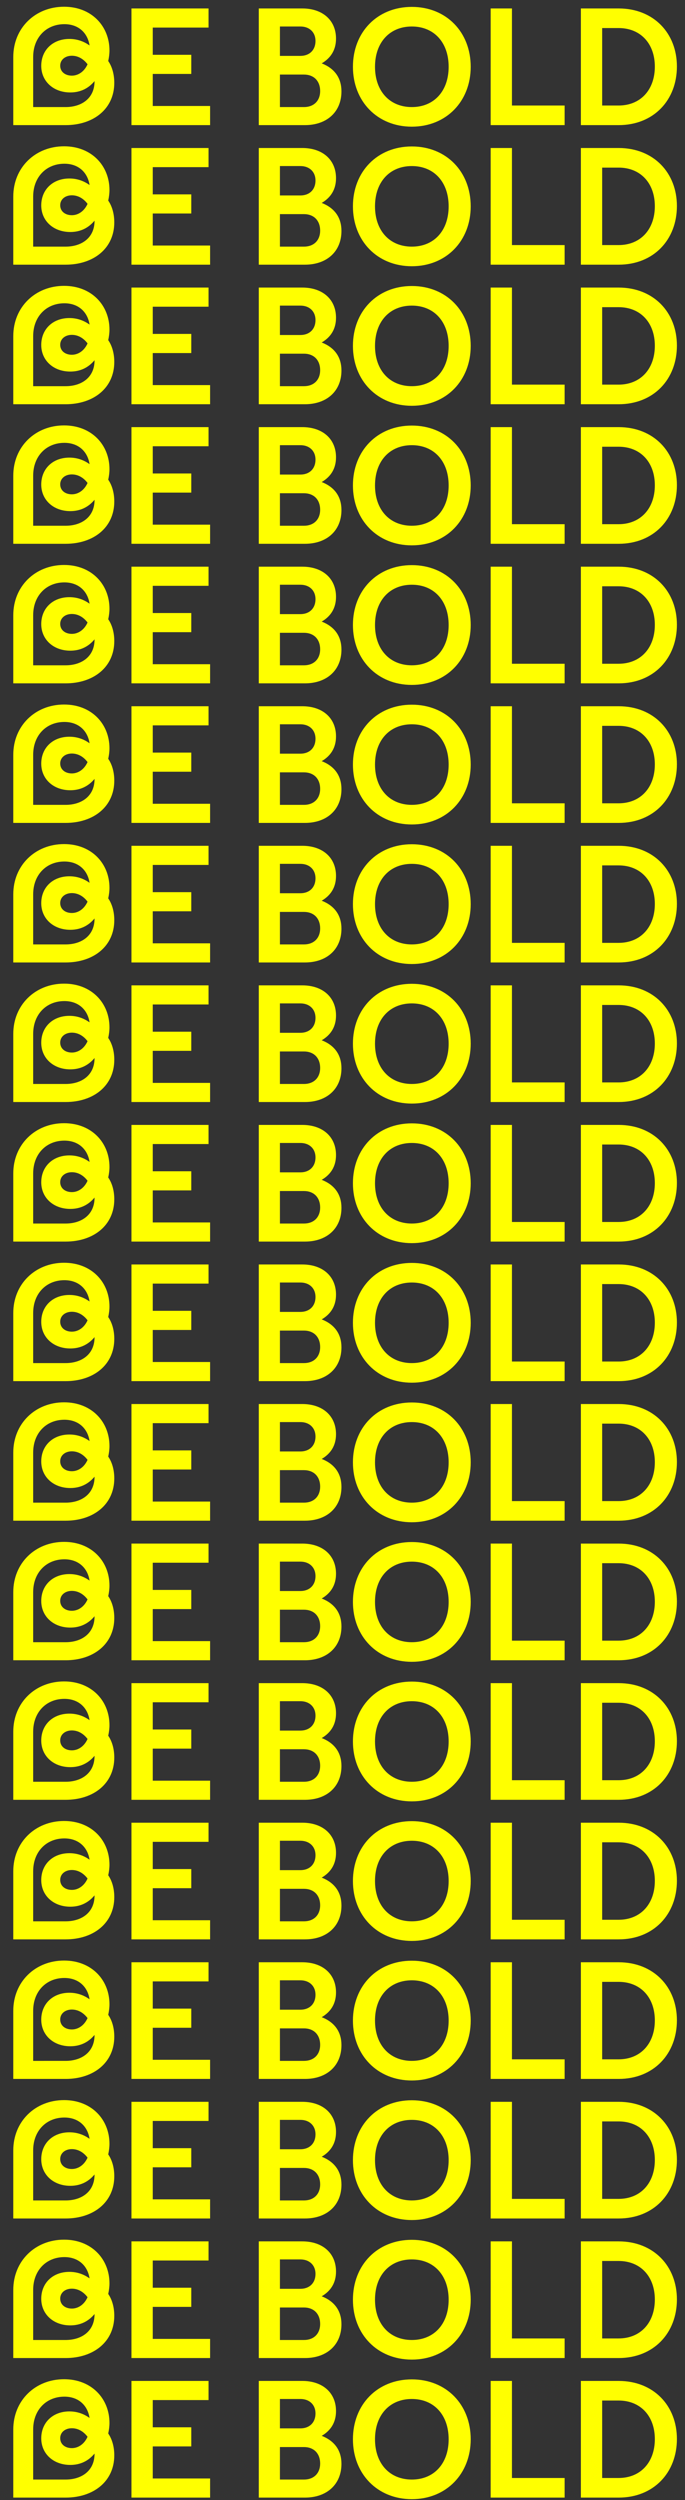 <svg width="285" height="1039" viewBox="0 0 285 1039" fill="none" xmlns="http://www.w3.org/2000/svg"><rect x="0" y="0" width="285" height="1039" fill="#333333" stroke="none"/><path d="M5.525 23.683V52h21.787c11.573 0 20.236-6.724 20.236-17.585 0-3.232-.776-6.53-2.521-9.051.323-1.487.517-2.974.517-4.396 0-10.021-7.37-18.167-18.878-18.167-12.025 0-21.14 8.857-21.14 20.882zm8.275 0c0-8.081 5.431-13.641 12.995-13.641 5.754 0 9.633 3.49 10.474 8.857-2.716-1.94-5.56-2.715-8.405-2.715-6.918 0-11.702 4.654-11.702 11.184 0 6.4 5.043 11.055 12.09 11.055 4.202 0 7.564-1.68 10.085-4.72v.066c0 7.24-5.56 10.732-12.025 10.732H13.8V23.683zm11.25 3.62c0-2.52 2.133-4.137 4.848-4.137 2.393 0 4.72 1.164 6.53 3.556-1.422 3.168-4.008 4.72-6.53 4.72-2.715 0-4.848-1.552-4.848-4.139zM54.697 52H87.41v-7.952H63.554V30.73h16.033v-7.952H63.554V11.464h23.21V3.512H54.697V52zm52.973 0h19.201c9.116 0 15.193-5.495 15.193-14.03 0-5.495-2.78-9.503-8.211-11.636 3.75-2.198 5.948-5.56 5.948-10.28 0-7.628-5.56-12.542-14.029-12.542H107.67V52zm17.326-40.989c3.75 0 6.271 2.393 6.271 6.013 0 3.814-2.521 6.206-6.271 6.206h-8.534V11.011h8.534zm1.487 19.978c4.073 0 6.724 2.65 6.724 6.853 0 4.072-2.651 6.659-6.724 6.659h-10.021V30.989h10.021zm20.357-3.233c0 14.352 10.15 24.89 24.503 24.89 14.352 0 24.502-10.538 24.502-24.89 0-14.417-10.15-24.89-24.502-24.89-14.353 0-24.503 10.473-24.503 24.89zm39.825 0c0 10.086-6.077 16.745-15.322 16.745s-15.322-6.66-15.322-16.745 6.077-16.745 15.322-16.745 15.322 6.66 15.322 16.745zM204.143 52h30.774v-8.146H213V3.512h-8.857V52zm37.536 0h15.71c14.546 0 24.244-10.344 24.244-24.373 0-13.835-9.698-24.115-24.244-24.115h-15.71V52zm15.71-40.342c9.051 0 15.063 6.4 15.063 16.033 0 9.698-6.012 16.163-15.063 16.163h-6.853V11.658h6.853zM5.525 81.683V110h21.787c11.573 0 20.236-6.724 20.236-17.585 0-3.233-.776-6.53-2.521-9.051.323-1.487.517-2.974.517-4.396 0-10.021-7.37-18.167-18.878-18.167-12.025 0-21.14 8.857-21.14 20.882zm8.275 0c0-8.081 5.431-13.641 12.995-13.641 5.754 0 9.633 3.49 10.474 8.857-2.716-1.94-5.56-2.715-8.405-2.715-6.918 0-11.702 4.654-11.702 11.184 0 6.4 5.043 11.055 12.09 11.055 4.202 0 7.564-1.68 10.085-4.72v.066c0 7.24-5.56 10.732-12.025 10.732H13.8V81.683zm11.25 3.62c0-2.52 2.133-4.137 4.848-4.137 2.393 0 4.72 1.164 6.53 3.556-1.422 3.168-4.008 4.72-6.53 4.72-2.715 0-4.848-1.552-4.848-4.138zM54.697 110H87.41v-7.952H63.554V88.73h16.033v-7.952H63.554V69.464h23.21v-7.952H54.697V110zm52.973 0h19.201c9.116 0 15.193-5.495 15.193-14.03 0-5.495-2.78-9.503-8.211-11.636 3.75-2.198 5.948-5.56 5.948-10.28 0-7.629-5.56-12.542-14.029-12.542H107.67V110zm17.326-40.989c3.75 0 6.271 2.393 6.271 6.013 0 3.814-2.521 6.207-6.271 6.207h-8.534V69.01h8.534zm1.487 19.978c4.073 0 6.724 2.65 6.724 6.852 0 4.074-2.651 6.66-6.724 6.66h-10.021V88.989h10.021zm20.357-3.233c0 14.352 10.15 24.891 24.503 24.891 14.352 0 24.502-10.539 24.502-24.891 0-14.417-10.15-24.89-24.502-24.89-14.353 0-24.503 10.473-24.503 24.89zm39.825 0c0 10.085-6.077 16.745-15.322 16.745s-15.322-6.66-15.322-16.745 6.077-16.745 15.322-16.745 15.322 6.66 15.322 16.745zM204.143 110h30.774v-8.146H213V61.512h-8.857V110zm37.536 0h15.71c14.546 0 24.244-10.344 24.244-24.373 0-13.835-9.698-24.115-24.244-24.115h-15.71V110zm15.71-40.342c9.051 0 15.063 6.4 15.063 16.033 0 9.698-6.012 16.163-15.063 16.163h-6.853V69.658h6.853zM5.525 139.683V168h21.787c11.573 0 20.236-6.724 20.236-17.585 0-3.232-.776-6.53-2.521-9.051.323-1.487.517-2.974.517-4.396 0-10.021-7.37-18.167-18.878-18.167-12.025 0-21.14 8.857-21.14 20.882zm8.275 0c0-8.081 5.431-13.641 12.995-13.641 5.754 0 9.633 3.491 10.474 8.857-2.716-1.94-5.56-2.715-8.405-2.715-6.918 0-11.702 4.654-11.702 11.184 0 6.401 5.043 11.055 12.09 11.055 4.202 0 7.564-1.681 10.085-4.719v.065c0 7.24-5.56 10.732-12.025 10.732H13.8v-20.818zm11.25 3.62c0-2.521 2.133-4.137 4.848-4.137 2.393 0 4.72 1.164 6.53 3.556-1.422 3.168-4.008 4.719-6.53 4.719-2.715 0-4.848-1.551-4.848-4.138zM54.697 168H87.41v-7.952H63.554V146.73h16.033v-7.952H63.554v-11.314h23.21v-7.952H54.697V168zm52.973 0h19.201c9.116 0 15.193-5.495 15.193-14.029 0-5.495-2.78-9.504-8.211-11.637 3.75-2.198 5.948-5.56 5.948-10.28 0-7.628-5.56-12.542-14.029-12.542H107.67V168zm17.326-40.988c3.75 0 6.271 2.392 6.271 6.012 0 3.814-2.521 6.206-6.271 6.206h-8.534v-12.218h8.534zm1.487 19.977c4.073 0 6.724 2.65 6.724 6.853 0 4.073-2.651 6.659-6.724 6.659h-10.021v-13.512h10.021zm20.357-3.233c0 14.352 10.15 24.891 24.503 24.891 14.352 0 24.502-10.539 24.502-24.891 0-14.417-10.15-24.89-24.502-24.89-14.353 0-24.503 10.473-24.503 24.89zm39.825 0c0 10.086-6.077 16.745-15.322 16.745s-15.322-6.659-15.322-16.745c0-10.085 6.077-16.744 15.322-16.744s15.322 6.659 15.322 16.744zM204.143 168h30.774v-8.146H213v-40.342h-8.857V168zm37.536 0h15.71c14.546 0 24.244-10.344 24.244-24.373 0-13.835-9.698-24.115-24.244-24.115h-15.71V168zm15.71-40.342c9.051 0 15.063 6.4 15.063 16.033 0 9.698-6.012 16.163-15.063 16.163h-6.853v-32.196h6.853zM5.525 197.683V226h21.787c11.573 0 20.236-6.724 20.236-17.585 0-3.232-.776-6.53-2.521-9.051.323-1.487.517-2.974.517-4.396 0-10.021-7.37-18.167-18.878-18.167-12.025 0-21.14 8.857-21.14 20.882zm8.275 0c0-8.081 5.431-13.641 12.995-13.641 5.754 0 9.633 3.491 10.474 8.857-2.716-1.94-5.56-2.715-8.405-2.715-6.918 0-11.702 4.654-11.702 11.184 0 6.401 5.043 11.055 12.09 11.055 4.202 0 7.564-1.681 10.085-4.719v.065c0 7.24-5.56 10.732-12.025 10.732H13.8v-20.818zm11.25 3.62c0-2.521 2.133-4.137 4.848-4.137 2.393 0 4.72 1.164 6.53 3.556-1.422 3.168-4.008 4.719-6.53 4.719-2.715 0-4.848-1.551-4.848-4.138zM54.697 226H87.41v-7.952H63.554V204.73h16.033v-7.952H63.554v-11.314h23.21v-7.952H54.697V226zm52.973 0h19.201c9.116 0 15.193-5.495 15.193-14.029 0-5.495-2.78-9.504-8.211-11.637 3.75-2.198 5.948-5.56 5.948-10.28 0-7.628-5.56-12.542-14.029-12.542H107.67V226zm17.326-40.988c3.75 0 6.271 2.392 6.271 6.012 0 3.814-2.521 6.206-6.271 6.206h-8.534v-12.218h8.534zm1.487 19.977c4.073 0 6.724 2.65 6.724 6.853 0 4.073-2.651 6.659-6.724 6.659h-10.021v-13.512h10.021zm20.357-3.233c0 14.352 10.15 24.891 24.503 24.891 14.352 0 24.502-10.539 24.502-24.891 0-14.417-10.15-24.89-24.502-24.89-14.353 0-24.503 10.473-24.503 24.89zm39.825 0c0 10.086-6.077 16.745-15.322 16.745s-15.322-6.659-15.322-16.745c0-10.085 6.077-16.744 15.322-16.744s15.322 6.659 15.322 16.744zM204.143 226h30.774v-8.146H213v-40.342h-8.857V226zm37.536 0h15.71c14.546 0 24.244-10.344 24.244-24.373 0-13.835-9.698-24.115-24.244-24.115h-15.71V226zm15.71-40.342c9.051 0 15.063 6.4 15.063 16.033 0 9.698-6.012 16.163-15.063 16.163h-6.853v-32.196h6.853zM5.525 255.683V284h21.787c11.573 0 20.236-6.724 20.236-17.585 0-3.232-.776-6.53-2.521-9.051.323-1.487.517-2.974.517-4.396 0-10.021-7.37-18.167-18.878-18.167-12.025 0-21.14 8.857-21.14 20.882zm8.275 0c0-8.081 5.431-13.641 12.995-13.641 5.754 0 9.633 3.491 10.474 8.857-2.716-1.94-5.56-2.715-8.405-2.715-6.918 0-11.702 4.654-11.702 11.184 0 6.401 5.043 11.055 12.09 11.055 4.202 0 7.564-1.681 10.085-4.719v.065c0 7.24-5.56 10.732-12.025 10.732H13.8v-20.818zm11.25 3.62c0-2.521 2.133-4.137 4.848-4.137 2.393 0 4.72 1.164 6.53 3.556-1.422 3.168-4.008 4.719-6.53 4.719-2.715 0-4.848-1.551-4.848-4.138zM54.697 284H87.41v-7.952H63.554V262.73h16.033v-7.952H63.554v-11.314h23.21v-7.952H54.697V284zm52.973 0h19.201c9.116 0 15.193-5.495 15.193-14.029 0-5.495-2.78-9.504-8.211-11.637 3.75-2.198 5.948-5.56 5.948-10.28 0-7.628-5.56-12.542-14.029-12.542H107.67V284zm17.326-40.988c3.75 0 6.271 2.392 6.271 6.012 0 3.814-2.521 6.206-6.271 6.206h-8.534v-12.218h8.534zm1.487 19.977c4.073 0 6.724 2.65 6.724 6.853 0 4.073-2.651 6.659-6.724 6.659h-10.021v-13.512h10.021zm20.357-3.233c0 14.352 10.15 24.891 24.503 24.891 14.352 0 24.502-10.539 24.502-24.891 0-14.417-10.15-24.89-24.502-24.89-14.353 0-24.503 10.473-24.503 24.89zm39.825 0c0 10.086-6.077 16.745-15.322 16.745s-15.322-6.659-15.322-16.745c0-10.085 6.077-16.744 15.322-16.744s15.322 6.659 15.322 16.744zM204.143 284h30.774v-8.146H213v-40.342h-8.857V284zm37.536 0h15.71c14.546 0 24.244-10.344 24.244-24.373 0-13.835-9.698-24.115-24.244-24.115h-15.71V284zm15.71-40.342c9.051 0 15.063 6.4 15.063 16.033 0 9.698-6.012 16.163-15.063 16.163h-6.853v-32.196h6.853zM5.525 313.683V342h21.787c11.573 0 20.236-6.724 20.236-17.585 0-3.232-.776-6.53-2.521-9.051.323-1.487.517-2.974.517-4.396 0-10.021-7.37-18.167-18.878-18.167-12.025 0-21.14 8.857-21.14 20.882zm8.275 0c0-8.081 5.431-13.641 12.995-13.641 5.754 0 9.633 3.491 10.474 8.857-2.716-1.94-5.56-2.715-8.405-2.715-6.918 0-11.702 4.654-11.702 11.184 0 6.401 5.043 11.055 12.09 11.055 4.202 0 7.564-1.681 10.085-4.719v.065c0 7.24-5.56 10.732-12.025 10.732H13.8v-20.818zm11.25 3.62c0-2.521 2.133-4.137 4.848-4.137 2.393 0 4.72 1.164 6.53 3.556-1.422 3.168-4.008 4.719-6.53 4.719-2.715 0-4.848-1.551-4.848-4.138zM54.697 342H87.41v-7.952H63.554V320.73h16.033v-7.952H63.554v-11.314h23.21v-7.952H54.697V342zm52.973 0h19.201c9.116 0 15.193-5.495 15.193-14.029 0-5.495-2.78-9.504-8.211-11.637 3.75-2.198 5.948-5.56 5.948-10.28 0-7.628-5.56-12.542-14.029-12.542H107.67V342zm17.326-40.988c3.75 0 6.271 2.392 6.271 6.012 0 3.814-2.521 6.206-6.271 6.206h-8.534v-12.218h8.534zm1.487 19.977c4.073 0 6.724 2.65 6.724 6.853 0 4.073-2.651 6.659-6.724 6.659h-10.021v-13.512h10.021zm20.357-3.233c0 14.352 10.15 24.891 24.503 24.891 14.352 0 24.502-10.539 24.502-24.891 0-14.417-10.15-24.89-24.502-24.89-14.353 0-24.503 10.473-24.503 24.89zm39.825 0c0 10.086-6.077 16.745-15.322 16.745s-15.322-6.659-15.322-16.745c0-10.085 6.077-16.744 15.322-16.744s15.322 6.659 15.322 16.744zM204.143 342h30.774v-8.146H213v-40.342h-8.857V342zm37.536 0h15.71c14.546 0 24.244-10.344 24.244-24.373 0-13.835-9.698-24.115-24.244-24.115h-15.71V342zm15.71-40.342c9.051 0 15.063 6.4 15.063 16.033 0 9.698-6.012 16.163-15.063 16.163h-6.853v-32.196h6.853zM5.525 371.683V400h21.787c11.573 0 20.236-6.724 20.236-17.585 0-3.232-.776-6.53-2.521-9.051.323-1.487.517-2.974.517-4.396 0-10.021-7.37-18.167-18.878-18.167-12.025 0-21.14 8.857-21.14 20.882zm8.275 0c0-8.081 5.431-13.641 12.995-13.641 5.754 0 9.633 3.491 10.474 8.857-2.716-1.94-5.56-2.715-8.405-2.715-6.918 0-11.702 4.654-11.702 11.184 0 6.401 5.043 11.055 12.09 11.055 4.202 0 7.564-1.681 10.085-4.719v.065c0 7.24-5.56 10.732-12.025 10.732H13.8v-20.818zm11.25 3.62c0-2.521 2.133-4.137 4.848-4.137 2.393 0 4.72 1.164 6.53 3.556-1.422 3.168-4.008 4.719-6.53 4.719-2.715 0-4.848-1.551-4.848-4.138zM54.697 400H87.41v-7.952H63.554V378.73h16.033v-7.952H63.554v-11.314h23.21v-7.952H54.697V400zm52.973 0h19.201c9.116 0 15.193-5.495 15.193-14.029 0-5.495-2.78-9.504-8.211-11.637 3.75-2.198 5.948-5.56 5.948-10.28 0-7.628-5.56-12.542-14.029-12.542H107.67V400zm17.326-40.988c3.75 0 6.271 2.392 6.271 6.012 0 3.814-2.521 6.206-6.271 6.206h-8.534v-12.218h8.534zm1.487 19.977c4.073 0 6.724 2.65 6.724 6.853 0 4.073-2.651 6.659-6.724 6.659h-10.021v-13.512h10.021zm20.357-3.233c0 14.352 10.15 24.891 24.503 24.891 14.352 0 24.502-10.539 24.502-24.891 0-14.417-10.15-24.89-24.502-24.89-14.353 0-24.503 10.473-24.503 24.89zm39.825 0c0 10.086-6.077 16.745-15.322 16.745s-15.322-6.659-15.322-16.745c0-10.085 6.077-16.744 15.322-16.744s15.322 6.659 15.322 16.744zM204.143 400h30.774v-8.146H213v-40.342h-8.857V400zm37.536 0h15.71c14.546 0 24.244-10.344 24.244-24.373 0-13.835-9.698-24.115-24.244-24.115h-15.71V400zm15.71-40.342c9.051 0 15.063 6.4 15.063 16.033 0 9.698-6.012 16.163-15.063 16.163h-6.853v-32.196h6.853zM5.525 429.683V458h21.787c11.573 0 20.236-6.724 20.236-17.585 0-3.232-.776-6.53-2.521-9.051.323-1.487.517-2.974.517-4.396 0-10.021-7.37-18.167-18.878-18.167-12.025 0-21.14 8.857-21.14 20.882zm8.275 0c0-8.081 5.431-13.641 12.995-13.641 5.754 0 9.633 3.491 10.474 8.857-2.716-1.94-5.56-2.715-8.405-2.715-6.918 0-11.702 4.654-11.702 11.184 0 6.401 5.043 11.055 12.09 11.055 4.202 0 7.564-1.681 10.085-4.719v.065c0 7.24-5.56 10.732-12.025 10.732H13.8v-20.818zm11.25 3.62c0-2.521 2.133-4.137 4.848-4.137 2.393 0 4.72 1.164 6.53 3.556-1.422 3.168-4.008 4.719-6.53 4.719-2.715 0-4.848-1.551-4.848-4.138zM54.697 458H87.41v-7.952H63.554V436.73h16.033v-7.952H63.554v-11.314h23.21v-7.952H54.697V458zm52.973 0h19.201c9.116 0 15.193-5.495 15.193-14.029 0-5.495-2.78-9.504-8.211-11.637 3.75-2.198 5.948-5.56 5.948-10.28 0-7.628-5.56-12.542-14.029-12.542H107.67V458zm17.326-40.988c3.75 0 6.271 2.392 6.271 6.012 0 3.814-2.521 6.206-6.271 6.206h-8.534v-12.218h8.534zm1.487 19.977c4.073 0 6.724 2.65 6.724 6.853 0 4.073-2.651 6.659-6.724 6.659h-10.021v-13.512h10.021zm20.357-3.233c0 14.352 10.15 24.891 24.503 24.891 14.352 0 24.502-10.539 24.502-24.891 0-14.417-10.15-24.89-24.502-24.89-14.353 0-24.503 10.473-24.503 24.89zm39.825 0c0 10.086-6.077 16.745-15.322 16.745s-15.322-6.659-15.322-16.745c0-10.085 6.077-16.744 15.322-16.744s15.322 6.659 15.322 16.744zM204.143 458h30.774v-8.146H213v-40.342h-8.857V458zm37.536 0h15.71c14.546 0 24.244-10.344 24.244-24.373 0-13.835-9.698-24.115-24.244-24.115h-15.71V458zm15.71-40.342c9.051 0 15.063 6.4 15.063 16.033 0 9.698-6.012 16.163-15.063 16.163h-6.853v-32.196h6.853zM5.525 487.683V516h21.787c11.573 0 20.236-6.724 20.236-17.585 0-3.232-.776-6.53-2.521-9.051.323-1.487.517-2.974.517-4.396 0-10.021-7.37-18.167-18.878-18.167-12.025 0-21.14 8.857-21.14 20.882zm8.275 0c0-8.081 5.431-13.641 12.995-13.641 5.754 0 9.633 3.491 10.474 8.857-2.716-1.94-5.56-2.715-8.405-2.715-6.918 0-11.702 4.654-11.702 11.184 0 6.401 5.043 11.055 12.09 11.055 4.202 0 7.564-1.681 10.085-4.719v.065c0 7.24-5.56 10.732-12.025 10.732H13.8v-20.818zm11.25 3.62c0-2.521 2.133-4.137 4.848-4.137 2.393 0 4.72 1.164 6.53 3.556-1.422 3.168-4.008 4.719-6.53 4.719-2.715 0-4.848-1.551-4.848-4.138zM54.697 516H87.41v-7.952H63.554V494.73h16.033v-7.952H63.554v-11.314h23.21v-7.952H54.697V516zm52.973 0h19.201c9.116 0 15.193-5.495 15.193-14.029 0-5.495-2.78-9.504-8.211-11.637 3.75-2.198 5.948-5.56 5.948-10.28 0-7.628-5.56-12.542-14.029-12.542H107.67V516zm17.326-40.988c3.75 0 6.271 2.392 6.271 6.012 0 3.814-2.521 6.206-6.271 6.206h-8.534v-12.218h8.534zm1.487 19.977c4.073 0 6.724 2.65 6.724 6.853 0 4.073-2.651 6.659-6.724 6.659h-10.021v-13.512h10.021zm20.357-3.233c0 14.352 10.15 24.891 24.503 24.891 14.352 0 24.502-10.539 24.502-24.891 0-14.417-10.15-24.89-24.502-24.89-14.353 0-24.503 10.473-24.503 24.89zm39.825 0c0 10.086-6.077 16.745-15.322 16.745s-15.322-6.659-15.322-16.745c0-10.085 6.077-16.744 15.322-16.744s15.322 6.659 15.322 16.744zM204.143 516h30.774v-8.146H213v-40.342h-8.857V516zm37.536 0h15.71c14.546 0 24.244-10.344 24.244-24.373 0-13.835-9.698-24.115-24.244-24.115h-15.71V516zm15.71-40.342c9.051 0 15.063 6.4 15.063 16.033 0 9.698-6.012 16.163-15.063 16.163h-6.853v-32.196h6.853zM5.525 545.683V574h21.787c11.573 0 20.236-6.724 20.236-17.585 0-3.232-.776-6.53-2.521-9.051.323-1.487.517-2.974.517-4.396 0-10.021-7.37-18.167-18.878-18.167-12.025 0-21.14 8.857-21.14 20.882zm8.275 0c0-8.081 5.431-13.641 12.995-13.641 5.754 0 9.633 3.491 10.474 8.857-2.716-1.94-5.56-2.715-8.405-2.715-6.918 0-11.702 4.654-11.702 11.184 0 6.401 5.043 11.055 12.09 11.055 4.202 0 7.564-1.681 10.085-4.719v.065c0 7.24-5.56 10.732-12.025 10.732H13.8v-20.818zm11.25 3.62c0-2.521 2.133-4.137 4.848-4.137 2.393 0 4.72 1.164 6.53 3.556-1.422 3.168-4.008 4.719-6.53 4.719-2.715 0-4.848-1.551-4.848-4.138zM54.697 574H87.41v-7.952H63.554V552.73h16.033v-7.952H63.554v-11.314h23.21v-7.952H54.697V574zm52.973 0h19.201c9.116 0 15.193-5.495 15.193-14.029 0-5.495-2.78-9.504-8.211-11.637 3.75-2.198 5.948-5.56 5.948-10.28 0-7.628-5.56-12.542-14.029-12.542H107.67V574zm17.326-40.988c3.75 0 6.271 2.392 6.271 6.012 0 3.814-2.521 6.206-6.271 6.206h-8.534v-12.218h8.534zm1.487 19.977c4.073 0 6.724 2.65 6.724 6.853 0 4.073-2.651 6.659-6.724 6.659h-10.021v-13.512h10.021zm20.357-3.233c0 14.352 10.15 24.891 24.503 24.891 14.352 0 24.502-10.539 24.502-24.891 0-14.417-10.15-24.89-24.502-24.89-14.353 0-24.503 10.473-24.503 24.89zm39.825 0c0 10.086-6.077 16.745-15.322 16.745s-15.322-6.659-15.322-16.745c0-10.085 6.077-16.744 15.322-16.744s15.322 6.659 15.322 16.744zM204.143 574h30.774v-8.146H213v-40.342h-8.857V574zm37.536 0h15.71c14.546 0 24.244-10.344 24.244-24.373 0-13.835-9.698-24.115-24.244-24.115h-15.71V574zm15.71-40.342c9.051 0 15.063 6.4 15.063 16.033 0 9.698-6.012 16.163-15.063 16.163h-6.853v-32.196h6.853zM5.525 603.683V632h21.787c11.573 0 20.236-6.724 20.236-17.585 0-3.232-.776-6.53-2.521-9.051.323-1.487.517-2.974.517-4.396 0-10.021-7.37-18.167-18.878-18.167-12.025 0-21.14 8.857-21.14 20.882zm8.275 0c0-8.081 5.431-13.641 12.995-13.641 5.754 0 9.633 3.491 10.474 8.857-2.716-1.94-5.56-2.715-8.405-2.715-6.918 0-11.702 4.654-11.702 11.184 0 6.401 5.043 11.055 12.09 11.055 4.202 0 7.564-1.681 10.085-4.719v.065c0 7.24-5.56 10.732-12.025 10.732H13.8v-20.818zm11.25 3.62c0-2.521 2.133-4.137 4.848-4.137 2.393 0 4.72 1.164 6.53 3.556-1.422 3.168-4.008 4.719-6.53 4.719-2.715 0-4.848-1.551-4.848-4.138zM54.697 632H87.41v-7.952H63.554V610.73h16.033v-7.952H63.554v-11.314h23.21v-7.952H54.697V632zm52.973 0h19.201c9.116 0 15.193-5.495 15.193-14.029 0-5.495-2.78-9.504-8.211-11.637 3.75-2.198 5.948-5.56 5.948-10.28 0-7.628-5.56-12.542-14.029-12.542H107.67V632zm17.326-40.988c3.75 0 6.271 2.392 6.271 6.012 0 3.814-2.521 6.206-6.271 6.206h-8.534v-12.218h8.534zm1.487 19.977c4.073 0 6.724 2.65 6.724 6.853 0 4.073-2.651 6.659-6.724 6.659h-10.021v-13.512h10.021zm20.357-3.233c0 14.352 10.15 24.891 24.503 24.891 14.352 0 24.502-10.539 24.502-24.891 0-14.417-10.15-24.89-24.502-24.89-14.353 0-24.503 10.473-24.503 24.89zm39.825 0c0 10.086-6.077 16.745-15.322 16.745s-15.322-6.659-15.322-16.745c0-10.085 6.077-16.744 15.322-16.744s15.322 6.659 15.322 16.744zM204.143 632h30.774v-8.146H213v-40.342h-8.857V632zm37.536 0h15.71c14.546 0 24.244-10.344 24.244-24.373 0-13.835-9.698-24.115-24.244-24.115h-15.71V632zm15.71-40.342c9.051 0 15.063 6.4 15.063 16.033 0 9.698-6.012 16.163-15.063 16.163h-6.853v-32.196h6.853zM5.525 661.683V690h21.787c11.573 0 20.236-6.724 20.236-17.585 0-3.232-.776-6.53-2.521-9.051.323-1.487.517-2.974.517-4.396 0-10.021-7.37-18.167-18.878-18.167-12.025 0-21.14 8.857-21.14 20.882zm8.275 0c0-8.081 5.431-13.641 12.995-13.641 5.754 0 9.633 3.491 10.474 8.857-2.716-1.94-5.56-2.715-8.405-2.715-6.918 0-11.702 4.654-11.702 11.184 0 6.401 5.043 11.055 12.09 11.055 4.202 0 7.564-1.681 10.085-4.719v.065c0 7.24-5.56 10.732-12.025 10.732H13.8v-20.818zm11.25 3.62c0-2.521 2.133-4.137 4.848-4.137 2.393 0 4.72 1.164 6.53 3.556-1.422 3.168-4.008 4.719-6.53 4.719-2.715 0-4.848-1.551-4.848-4.138zM54.697 690H87.41v-7.952H63.554V668.73h16.033v-7.952H63.554v-11.314h23.21v-7.952H54.697V690zm52.973 0h19.201c9.116 0 15.193-5.495 15.193-14.029 0-5.495-2.78-9.504-8.211-11.637 3.75-2.198 5.948-5.56 5.948-10.28 0-7.628-5.56-12.542-14.029-12.542H107.67V690zm17.326-40.988c3.75 0 6.271 2.392 6.271 6.012 0 3.814-2.521 6.206-6.271 6.206h-8.534v-12.218h8.534zm1.487 19.977c4.073 0 6.724 2.65 6.724 6.853 0 4.073-2.651 6.659-6.724 6.659h-10.021v-13.512h10.021zm20.357-3.233c0 14.352 10.15 24.891 24.503 24.891 14.352 0 24.502-10.539 24.502-24.891 0-14.417-10.15-24.89-24.502-24.89-14.353 0-24.503 10.473-24.503 24.89zm39.825 0c0 10.086-6.077 16.745-15.322 16.745s-15.322-6.659-15.322-16.745c0-10.085 6.077-16.744 15.322-16.744s15.322 6.659 15.322 16.744zM204.143 690h30.774v-8.146H213v-40.342h-8.857V690zm37.536 0h15.71c14.546 0 24.244-10.344 24.244-24.373 0-13.835-9.698-24.115-24.244-24.115h-15.71V690zm15.71-40.342c9.051 0 15.063 6.4 15.063 16.033 0 9.698-6.012 16.163-15.063 16.163h-6.853v-32.196h6.853zM5.525 719.683V748h21.787c11.573 0 20.236-6.724 20.236-17.585 0-3.232-.776-6.53-2.521-9.051.323-1.487.517-2.974.517-4.396 0-10.021-7.37-18.167-18.878-18.167-12.025 0-21.14 8.857-21.14 20.882zm8.275 0c0-8.081 5.431-13.641 12.995-13.641 5.754 0 9.633 3.491 10.474 8.857-2.716-1.94-5.56-2.715-8.405-2.715-6.918 0-11.702 4.654-11.702 11.184 0 6.401 5.043 11.055 12.09 11.055 4.202 0 7.564-1.681 10.085-4.719v.065c0 7.24-5.56 10.732-12.025 10.732H13.8v-20.818zm11.25 3.62c0-2.521 2.133-4.137 4.848-4.137 2.393 0 4.72 1.164 6.53 3.556-1.422 3.168-4.008 4.719-6.53 4.719-2.715 0-4.848-1.551-4.848-4.138zM54.697 748H87.41v-7.952H63.554V726.73h16.033v-7.952H63.554v-11.314h23.21v-7.952H54.697V748zm52.973 0h19.201c9.116 0 15.193-5.495 15.193-14.029 0-5.495-2.78-9.504-8.211-11.637 3.75-2.198 5.948-5.56 5.948-10.28 0-7.628-5.56-12.542-14.029-12.542H107.67V748zm17.326-40.988c3.75 0 6.271 2.392 6.271 6.012 0 3.814-2.521 6.206-6.271 6.206h-8.534v-12.218h8.534zm1.487 19.977c4.073 0 6.724 2.65 6.724 6.853 0 4.073-2.651 6.659-6.724 6.659h-10.021v-13.512h10.021zm20.357-3.233c0 14.352 10.15 24.891 24.503 24.891 14.352 0 24.502-10.539 24.502-24.891 0-14.417-10.15-24.89-24.502-24.89-14.353 0-24.503 10.473-24.503 24.89zm39.825 0c0 10.086-6.077 16.745-15.322 16.745s-15.322-6.659-15.322-16.745c0-10.085 6.077-16.744 15.322-16.744s15.322 6.659 15.322 16.744zM204.143 748h30.774v-8.146H213v-40.342h-8.857V748zm37.536 0h15.71c14.546 0 24.244-10.344 24.244-24.373 0-13.835-9.698-24.115-24.244-24.115h-15.71V748zm15.71-40.342c9.051 0 15.063 6.4 15.063 16.033 0 9.698-6.012 16.163-15.063 16.163h-6.853v-32.196h6.853zM5.525 777.683V806h21.787c11.573 0 20.236-6.724 20.236-17.585 0-3.232-.776-6.53-2.521-9.051.323-1.487.517-2.974.517-4.396 0-10.021-7.37-18.167-18.878-18.167-12.025 0-21.14 8.857-21.14 20.882zm8.275 0c0-8.081 5.431-13.641 12.995-13.641 5.754 0 9.633 3.491 10.474 8.857-2.716-1.94-5.56-2.715-8.405-2.715-6.918 0-11.702 4.654-11.702 11.184 0 6.401 5.043 11.055 12.09 11.055 4.202 0 7.564-1.681 10.085-4.719v.065c0 7.24-5.56 10.732-12.025 10.732H13.8v-20.818zm11.25 3.62c0-2.521 2.133-4.137 4.848-4.137 2.393 0 4.72 1.164 6.53 3.556-1.422 3.168-4.008 4.719-6.53 4.719-2.715 0-4.848-1.551-4.848-4.138zM54.697 806H87.41v-7.952H63.554V784.73h16.033v-7.952H63.554v-11.314h23.21v-7.952H54.697V806zm52.973 0h19.201c9.116 0 15.193-5.495 15.193-14.029 0-5.495-2.78-9.504-8.211-11.637 3.75-2.198 5.948-5.56 5.948-10.28 0-7.628-5.56-12.542-14.029-12.542H107.67V806zm17.326-40.988c3.75 0 6.271 2.392 6.271 6.012 0 3.814-2.521 6.206-6.271 6.206h-8.534v-12.218h8.534zm1.487 19.977c4.073 0 6.724 2.65 6.724 6.853 0 4.073-2.651 6.659-6.724 6.659h-10.021v-13.512h10.021zm20.357-3.233c0 14.352 10.15 24.891 24.503 24.891 14.352 0 24.502-10.539 24.502-24.891 0-14.417-10.15-24.89-24.502-24.89-14.353 0-24.503 10.473-24.503 24.89zm39.825 0c0 10.086-6.077 16.745-15.322 16.745s-15.322-6.659-15.322-16.745c0-10.085 6.077-16.744 15.322-16.744s15.322 6.659 15.322 16.744zM204.143 806h30.774v-8.146H213v-40.342h-8.857V806zm37.536 0h15.71c14.546 0 24.244-10.344 24.244-24.373 0-13.835-9.698-24.115-24.244-24.115h-15.71V806zm15.71-40.342c9.051 0 15.063 6.4 15.063 16.033 0 9.698-6.012 16.163-15.063 16.163h-6.853v-32.196h6.853zM5.525 835.683V864h21.787c11.573 0 20.236-6.724 20.236-17.585 0-3.232-.776-6.53-2.521-9.051.323-1.487.517-2.974.517-4.396 0-10.021-7.37-18.167-18.878-18.167-12.025 0-21.14 8.857-21.14 20.882zm8.275 0c0-8.081 5.431-13.641 12.995-13.641 5.754 0 9.633 3.491 10.474 8.857-2.716-1.94-5.56-2.715-8.405-2.715-6.918 0-11.702 4.654-11.702 11.184 0 6.401 5.043 11.055 12.09 11.055 4.202 0 7.564-1.681 10.085-4.719v.065c0 7.24-5.56 10.732-12.025 10.732H13.8v-20.818zm11.25 3.62c0-2.521 2.133-4.137 4.848-4.137 2.393 0 4.72 1.164 6.53 3.556-1.422 3.168-4.008 4.719-6.53 4.719-2.715 0-4.848-1.551-4.848-4.138zM54.697 864H87.41v-7.952H63.554V842.73h16.033v-7.952H63.554v-11.314h23.21v-7.952H54.697V864zm52.973 0h19.201c9.116 0 15.193-5.495 15.193-14.029 0-5.495-2.78-9.504-8.211-11.637 3.75-2.198 5.948-5.56 5.948-10.28 0-7.628-5.56-12.542-14.029-12.542H107.67V864zm17.326-40.988c3.75 0 6.271 2.392 6.271 6.012 0 3.814-2.521 6.206-6.271 6.206h-8.534v-12.218h8.534zm1.487 19.977c4.073 0 6.724 2.65 6.724 6.853 0 4.073-2.651 6.659-6.724 6.659h-10.021v-13.512h10.021zm20.357-3.233c0 14.352 10.15 24.891 24.503 24.891 14.352 0 24.502-10.539 24.502-24.891 0-14.417-10.15-24.89-24.502-24.89-14.353 0-24.503 10.473-24.503 24.89zm39.825 0c0 10.086-6.077 16.745-15.322 16.745s-15.322-6.659-15.322-16.745c0-10.085 6.077-16.744 15.322-16.744s15.322 6.659 15.322 16.744zM204.143 864h30.774v-8.146H213v-40.342h-8.857V864zm37.536 0h15.71c14.546 0 24.244-10.344 24.244-24.373 0-13.835-9.698-24.115-24.244-24.115h-15.71V864zm15.71-40.342c9.051 0 15.063 6.4 15.063 16.033 0 9.698-6.012 16.163-15.063 16.163h-6.853v-32.196h6.853zM5.525 893.683V922h21.787c11.573 0 20.236-6.724 20.236-17.585 0-3.232-.776-6.53-2.521-9.051.323-1.487.517-2.974.517-4.396 0-10.021-7.37-18.167-18.878-18.167-12.025 0-21.14 8.857-21.14 20.882zm8.275 0c0-8.081 5.431-13.641 12.995-13.641 5.754 0 9.633 3.491 10.474 8.857-2.716-1.94-5.56-2.715-8.405-2.715-6.918 0-11.702 4.654-11.702 11.184 0 6.401 5.043 11.055 12.09 11.055 4.202 0 7.564-1.681 10.085-4.719v.065c0 7.24-5.56 10.732-12.025 10.732H13.8v-20.818zm11.25 3.62c0-2.521 2.133-4.137 4.848-4.137 2.393 0 4.72 1.164 6.53 3.556-1.422 3.168-4.008 4.719-6.53 4.719-2.715 0-4.848-1.551-4.848-4.138zM54.697 922H87.41v-7.952H63.554V900.73h16.033v-7.952H63.554v-11.314h23.21v-7.952H54.697V922zm52.973 0h19.201c9.116 0 15.193-5.495 15.193-14.029 0-5.495-2.78-9.504-8.211-11.637 3.75-2.198 5.948-5.56 5.948-10.28 0-7.628-5.56-12.542-14.029-12.542H107.67V922zm17.326-40.988c3.75 0 6.271 2.392 6.271 6.012 0 3.814-2.521 6.206-6.271 6.206h-8.534v-12.218h8.534zm1.487 19.977c4.073 0 6.724 2.65 6.724 6.853 0 4.073-2.651 6.659-6.724 6.659h-10.021v-13.512h10.021zm20.357-3.233c0 14.352 10.15 24.891 24.503 24.891 14.352 0 24.502-10.539 24.502-24.891 0-14.417-10.15-24.89-24.502-24.89-14.353 0-24.503 10.473-24.503 24.89zm39.825 0c0 10.086-6.077 16.745-15.322 16.745s-15.322-6.659-15.322-16.745c0-10.085 6.077-16.744 15.322-16.744s15.322 6.659 15.322 16.744zM204.143 922h30.774v-8.146H213v-40.342h-8.857V922zm37.536 0h15.71c14.546 0 24.244-10.344 24.244-24.373 0-13.835-9.698-24.115-24.244-24.115h-15.71V922zm15.71-40.342c9.051 0 15.063 6.4 15.063 16.033 0 9.698-6.012 16.163-15.063 16.163h-6.853v-32.196h6.853zM5.525 951.683V980h21.787c11.573 0 20.236-6.724 20.236-17.585 0-3.232-.776-6.53-2.521-9.051.323-1.487.517-2.974.517-4.396 0-10.021-7.37-18.167-18.878-18.167-12.025 0-21.14 8.857-21.14 20.882zm8.275 0c0-8.081 5.431-13.641 12.995-13.641 5.754 0 9.633 3.491 10.474 8.857-2.716-1.94-5.56-2.715-8.405-2.715-6.918 0-11.702 4.654-11.702 11.184 0 6.401 5.043 11.055 12.09 11.055 4.202 0 7.564-1.681 10.085-4.719v.065c0 7.24-5.56 10.732-12.025 10.732H13.8v-20.818zm11.25 3.62c0-2.521 2.133-4.137 4.848-4.137 2.393 0 4.72 1.164 6.53 3.556-1.422 3.168-4.008 4.719-6.53 4.719-2.715 0-4.848-1.551-4.848-4.138zM54.697 980H87.41v-7.952H63.554V958.73h16.033v-7.952H63.554v-11.314h23.21v-7.952H54.697V980zm52.973 0h19.201c9.116 0 15.193-5.495 15.193-14.029 0-5.495-2.78-9.504-8.211-11.637 3.75-2.198 5.948-5.56 5.948-10.28 0-7.628-5.56-12.542-14.029-12.542H107.67V980zm17.326-40.988c3.75 0 6.271 2.392 6.271 6.012 0 3.814-2.521 6.206-6.271 6.206h-8.534v-12.218h8.534zm1.487 19.977c4.073 0 6.724 2.65 6.724 6.853 0 4.073-2.651 6.659-6.724 6.659h-10.021v-13.512h10.021zm20.357-3.233c0 14.352 10.15 24.891 24.503 24.891 14.352 0 24.502-10.539 24.502-24.891 0-14.417-10.15-24.89-24.502-24.89-14.353 0-24.503 10.473-24.503 24.89zm39.825 0c0 10.086-6.077 16.745-15.322 16.745s-15.322-6.659-15.322-16.745c0-10.085 6.077-16.744 15.322-16.744s15.322 6.659 15.322 16.744zM204.143 980h30.774v-8.146H213v-40.342h-8.857V980zm37.536 0h15.71c14.546 0 24.244-10.344 24.244-24.373 0-13.835-9.698-24.115-24.244-24.115h-15.71V980zm15.71-40.342c9.051 0 15.063 6.4 15.063 16.033 0 9.698-6.012 16.163-15.063 16.163h-6.853v-32.196h6.853zM5.525 1009.68V1038h21.787c11.573 0 20.236-6.72 20.236-17.58 0-3.24-.776-6.53-2.521-9.06.323-1.48.517-2.97.517-4.39 0-10.023-7.37-18.169-18.878-18.169-12.025 0-21.14 8.857-21.14 20.879zm8.275 0c0-8.08 5.431-13.638 12.995-13.638 5.754 0 9.633 3.491 10.474 8.858-2.716-1.94-5.56-2.72-8.405-2.72-6.918 0-11.702 4.66-11.702 11.19 0 6.4 5.043 11.05 12.09 11.05 4.202 0 7.564-1.68 10.085-4.72v.07c0 7.24-5.56 10.73-12.025 10.73H13.8v-20.82zm11.25 3.62c0-2.52 2.133-4.13 4.848-4.13 2.393 0 4.72 1.16 6.53 3.55-1.422 3.17-4.008 4.72-6.53 4.72-2.715 0-4.848-1.55-4.848-4.14zm29.647 24.7H87.41v-7.95H63.554v-13.32h16.033v-7.95H63.554v-11.316h23.21v-7.952H54.697V1038zm52.973 0h19.201c9.116 0 15.193-5.5 15.193-14.03 0-5.49-2.78-9.5-8.211-11.64 3.75-2.19 5.948-5.56 5.948-10.28 0-7.624-5.56-12.538-14.029-12.538H107.67V1038zm17.326-40.988c3.75 0 6.271 2.392 6.271 6.008 0 3.82-2.521 6.21-6.271 6.21h-8.534v-12.218h8.534zm1.487 19.978c4.073 0 6.724 2.65 6.724 6.85 0 4.07-2.651 6.66-6.724 6.66h-10.021v-13.51h10.021zm20.357-3.23c0 14.35 10.15 24.89 24.503 24.89 14.352 0 24.502-10.54 24.502-24.89 0-14.421-10.15-24.894-24.502-24.894-14.353 0-24.503 10.473-24.503 24.894zm39.825 0c0 10.08-6.077 16.74-15.322 16.74s-15.322-6.66-15.322-16.74c0-10.09 6.077-16.748 15.322-16.748s15.322 6.658 15.322 16.748zm17.478 24.24h30.774v-8.15H213v-40.338h-8.857V1038zm37.536 0h15.71c14.546 0 24.244-10.34 24.244-24.37 0-13.838-9.698-24.118-24.244-24.118h-15.71V1038zm15.71-40.342c9.051 0 15.063 6.402 15.063 16.032 0 9.7-6.012 16.16-15.063 16.16h-6.853v-32.192h6.853z" fill="#FF0"/></svg>